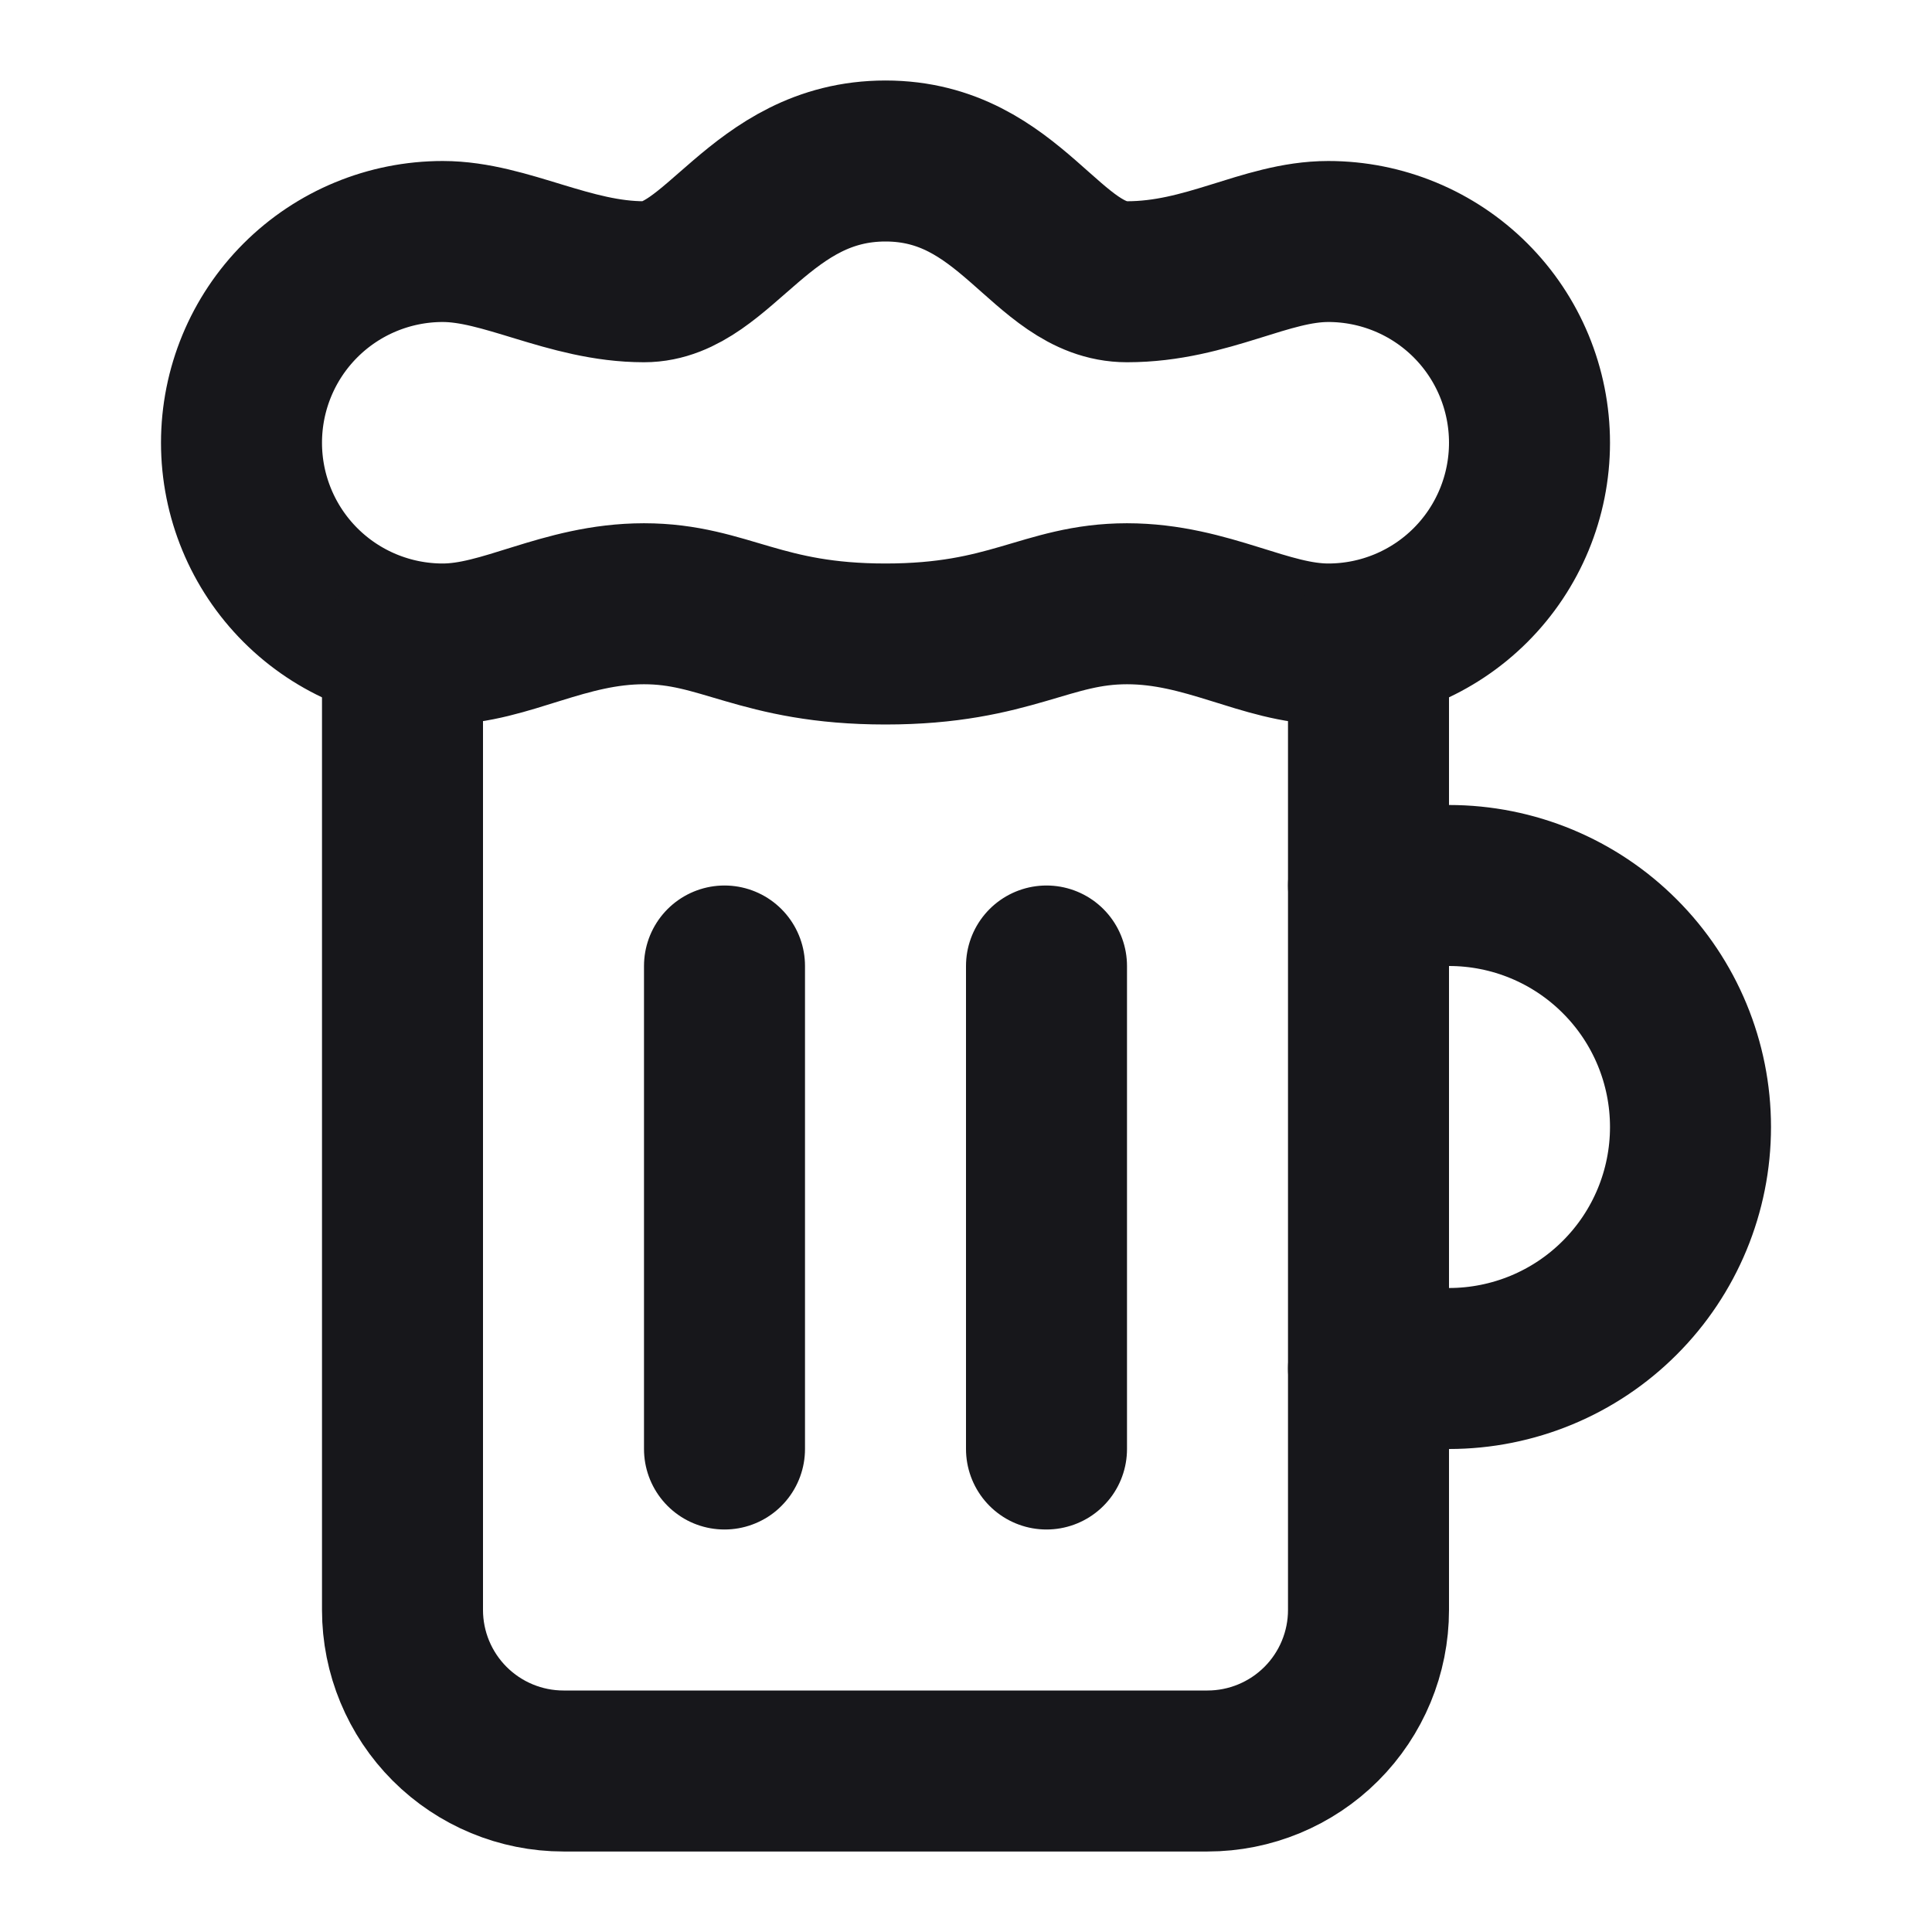 <svg width="24" height="24" viewBox="0 0 24 24" fill="none" xmlns="http://www.w3.org/2000/svg">
<path d="M17 11H18C18.796 11 19.559 11.316 20.121 11.879C20.684 12.441 21 13.204 21 14C21 14.796 20.684 15.559 20.121 16.121C19.559 16.684 18.796 17 18 17H17M9 12V18M13 12V18M14 7.5C13 7.5 12.56 8 11 8C9.44 8 9 7.5 8 7.5C7 7.5 6.28 8 5.5 8C4.837 8 4.201 7.737 3.732 7.268C3.263 6.799 3 6.163 3 5.5C3 4.837 3.263 4.201 3.732 3.732C4.201 3.263 4.837 3 5.5 3C6.28 3 7.07 3.5 8 3.5C8.93 3.5 9.44 2 11 2C12.56 2 13 3.5 14 3.5C15 3.5 15.72 3 16.5 3C17.163 3 17.799 3.263 18.268 3.732C18.737 4.201 19 4.837 19 5.5C19 6.163 18.737 6.799 18.268 7.268C17.799 7.737 17.163 8 16.5 8C15.72 8 15 7.5 14 7.5Z" stroke="#17171B" stroke-width="2" stroke-linecap="round" stroke-linejoin="round"/>
<path d="M5 8V20C5 20.53 5.211 21.039 5.586 21.414C5.961 21.789 6.47 22 7 22H15C15.53 22 16.039 21.789 16.414 21.414C16.789 21.039 17 20.53 17 20V8" stroke="#17171B" stroke-width="2" stroke-linecap="round" stroke-linejoin="round"/>
</svg>
